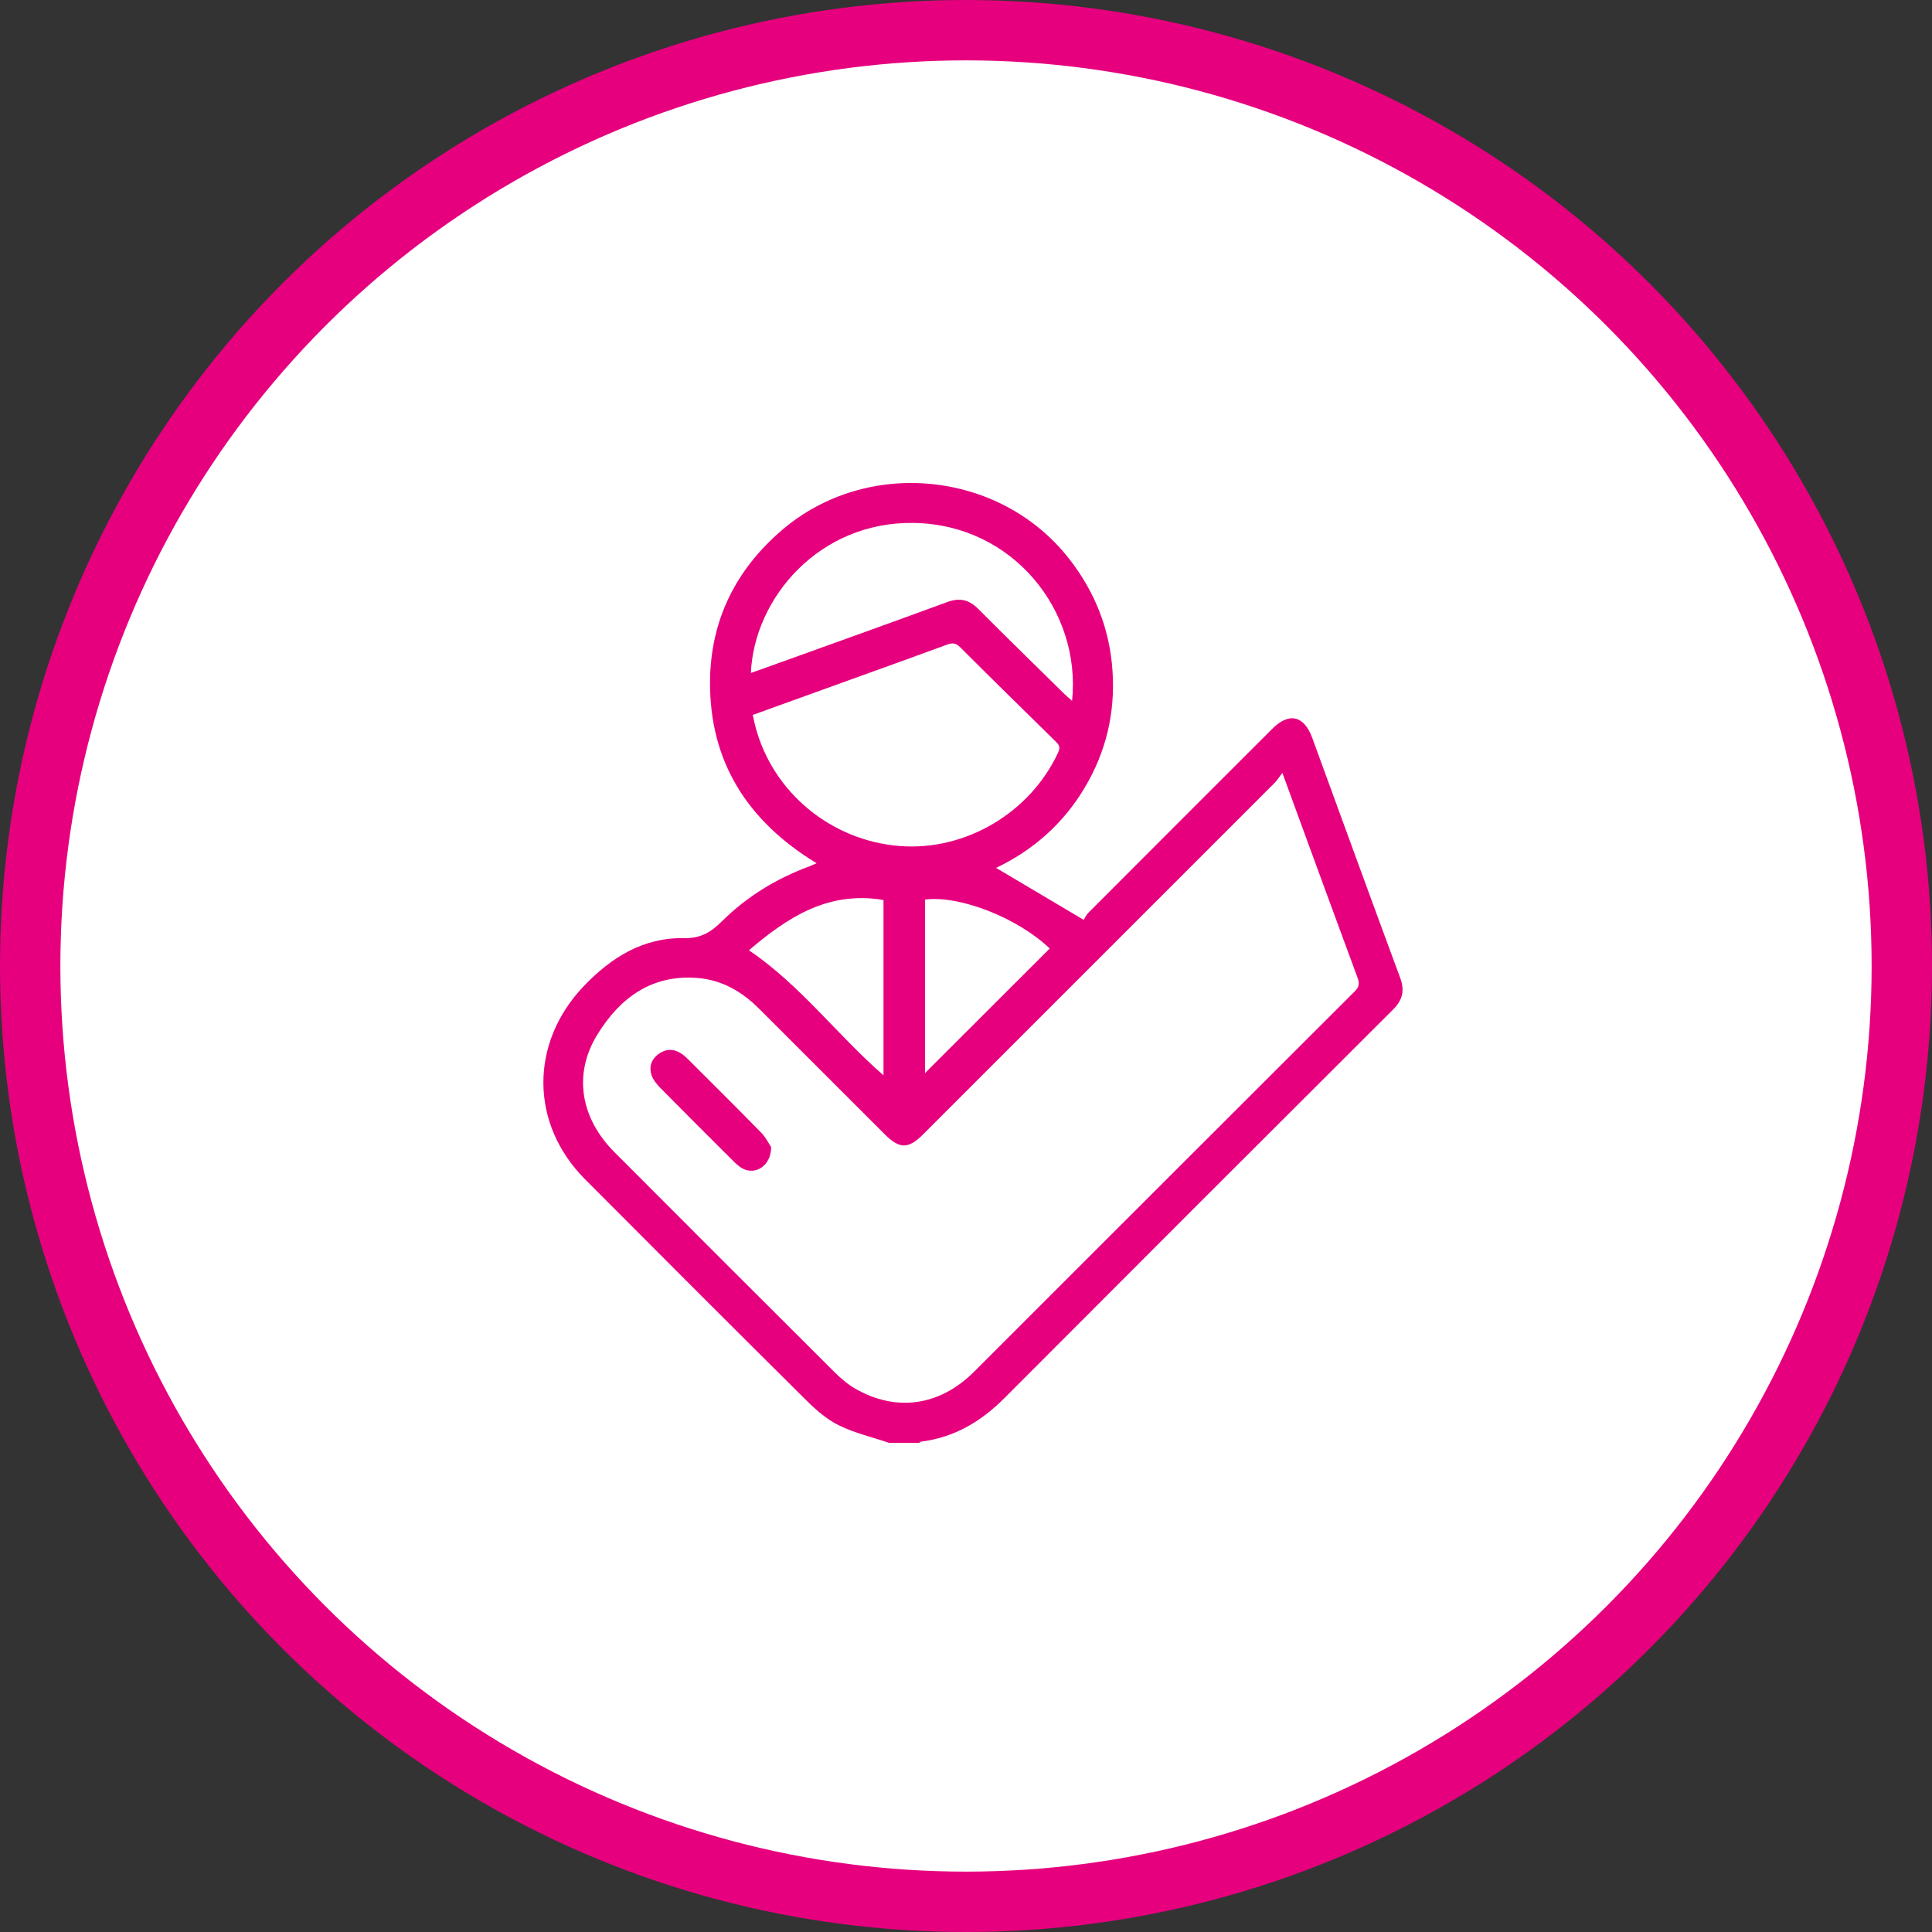 <svg width="64" height="64" viewBox="0 0 64 64" fill="none" xmlns="http://www.w3.org/2000/svg">
<rect x="0" y="0" width="64" height="64" fill="#333333" stroke="none"/>
<circle cx="32" cy="32" r="31" fill="white" stroke="#E6007E" stroke-width="2"/>
<path d="M29.452 47.796C28.898 47.609 28.318 47.474 27.797 47.22C27.398 47.025 27.039 46.714 26.719 46.397C24.264 43.961 21.82 41.516 19.38 39.065C17.548 37.224 17.546 34.543 19.34 32.665C20.25 31.713 21.31 31.053 22.651 31.078C23.216 31.088 23.552 30.879 23.918 30.516C24.743 29.698 25.721 29.102 26.813 28.698C26.879 28.673 26.943 28.642 27.051 28.596C24.765 27.205 23.494 25.23 23.521 22.549C23.542 20.537 24.377 18.865 25.907 17.557C28.726 15.147 33.128 15.59 35.41 18.503C36.269 19.6 36.762 20.836 36.854 22.232C36.946 23.616 36.641 24.902 35.933 26.092C35.221 27.289 34.216 28.168 32.996 28.75C33.936 29.307 34.871 29.862 35.9 30.472C35.921 30.439 35.973 30.318 36.059 30.232C38.084 28.201 40.112 26.174 42.141 24.147C42.7 23.587 43.197 23.698 43.47 24.444C44.439 27.093 45.402 29.745 46.382 32.39C46.539 32.817 46.464 33.128 46.143 33.447C41.847 37.731 37.556 42.02 33.272 46.315C32.502 47.087 31.619 47.614 30.525 47.754C30.497 47.757 30.472 47.782 30.446 47.796H29.452ZM42.48 25.601C42.365 25.753 42.306 25.852 42.227 25.931C38.348 29.812 34.468 33.691 30.587 37.57C30.089 38.069 29.802 38.069 29.304 37.571C27.92 36.188 26.536 34.805 25.152 33.421C24.587 32.855 23.931 32.467 23.119 32.398C21.59 32.269 20.535 33.059 19.791 34.267C18.977 35.585 19.231 37.041 20.358 38.171C22.778 40.597 25.201 43.02 27.629 45.439C27.84 45.649 28.072 45.852 28.328 45.999C29.685 46.782 31.129 46.577 32.265 45.443C36.469 41.243 40.669 37.038 44.876 32.842C45.028 32.69 45.039 32.572 44.969 32.384C44.291 30.553 43.621 28.718 42.949 26.885C42.804 26.49 42.66 26.095 42.48 25.601ZM24.936 23.683C24.973 23.844 24.996 23.965 25.028 24.084C25.607 26.258 27.537 27.849 29.808 28.026C31.985 28.196 34.138 26.916 35.056 24.919C35.139 24.739 35.069 24.659 34.96 24.553C33.904 23.516 32.847 22.48 31.801 21.435C31.657 21.29 31.54 21.293 31.369 21.356C30.273 21.759 29.175 22.153 28.077 22.549C27.039 22.924 26.001 23.298 24.936 23.683ZM24.874 22.292C25.009 22.245 25.116 22.208 25.222 22.17C27.273 21.431 29.327 20.699 31.373 19.946C31.791 19.792 32.098 19.861 32.406 20.171C33.348 21.117 34.305 22.049 35.257 22.986C35.33 23.059 35.411 23.124 35.514 23.215C35.821 20.231 33.559 17.379 30.276 17.323C27.143 17.27 24.984 19.804 24.874 22.292ZM29.267 29.814C27.431 29.502 26.084 30.392 24.809 31.479C26.51 32.629 27.726 34.277 29.267 35.622V29.814ZM30.642 29.799V35.548C32.014 34.176 33.395 32.798 34.774 31.42C33.716 30.411 31.81 29.654 30.642 29.799Z" fill="#E6007E"/>
<path d="M25.546 38.002C25.544 38.618 25.024 38.938 24.597 38.707C24.481 38.645 24.38 38.549 24.285 38.455C23.48 37.653 22.674 36.85 21.876 36.04C21.756 35.917 21.634 35.772 21.582 35.614C21.495 35.35 21.57 35.099 21.803 34.924C22.041 34.744 22.298 34.731 22.552 34.89C22.647 34.949 22.732 35.028 22.812 35.108C23.617 35.911 24.425 36.712 25.219 37.525C25.376 37.686 25.478 37.902 25.546 38.002Z" fill="#E6007E"/>
</svg>
